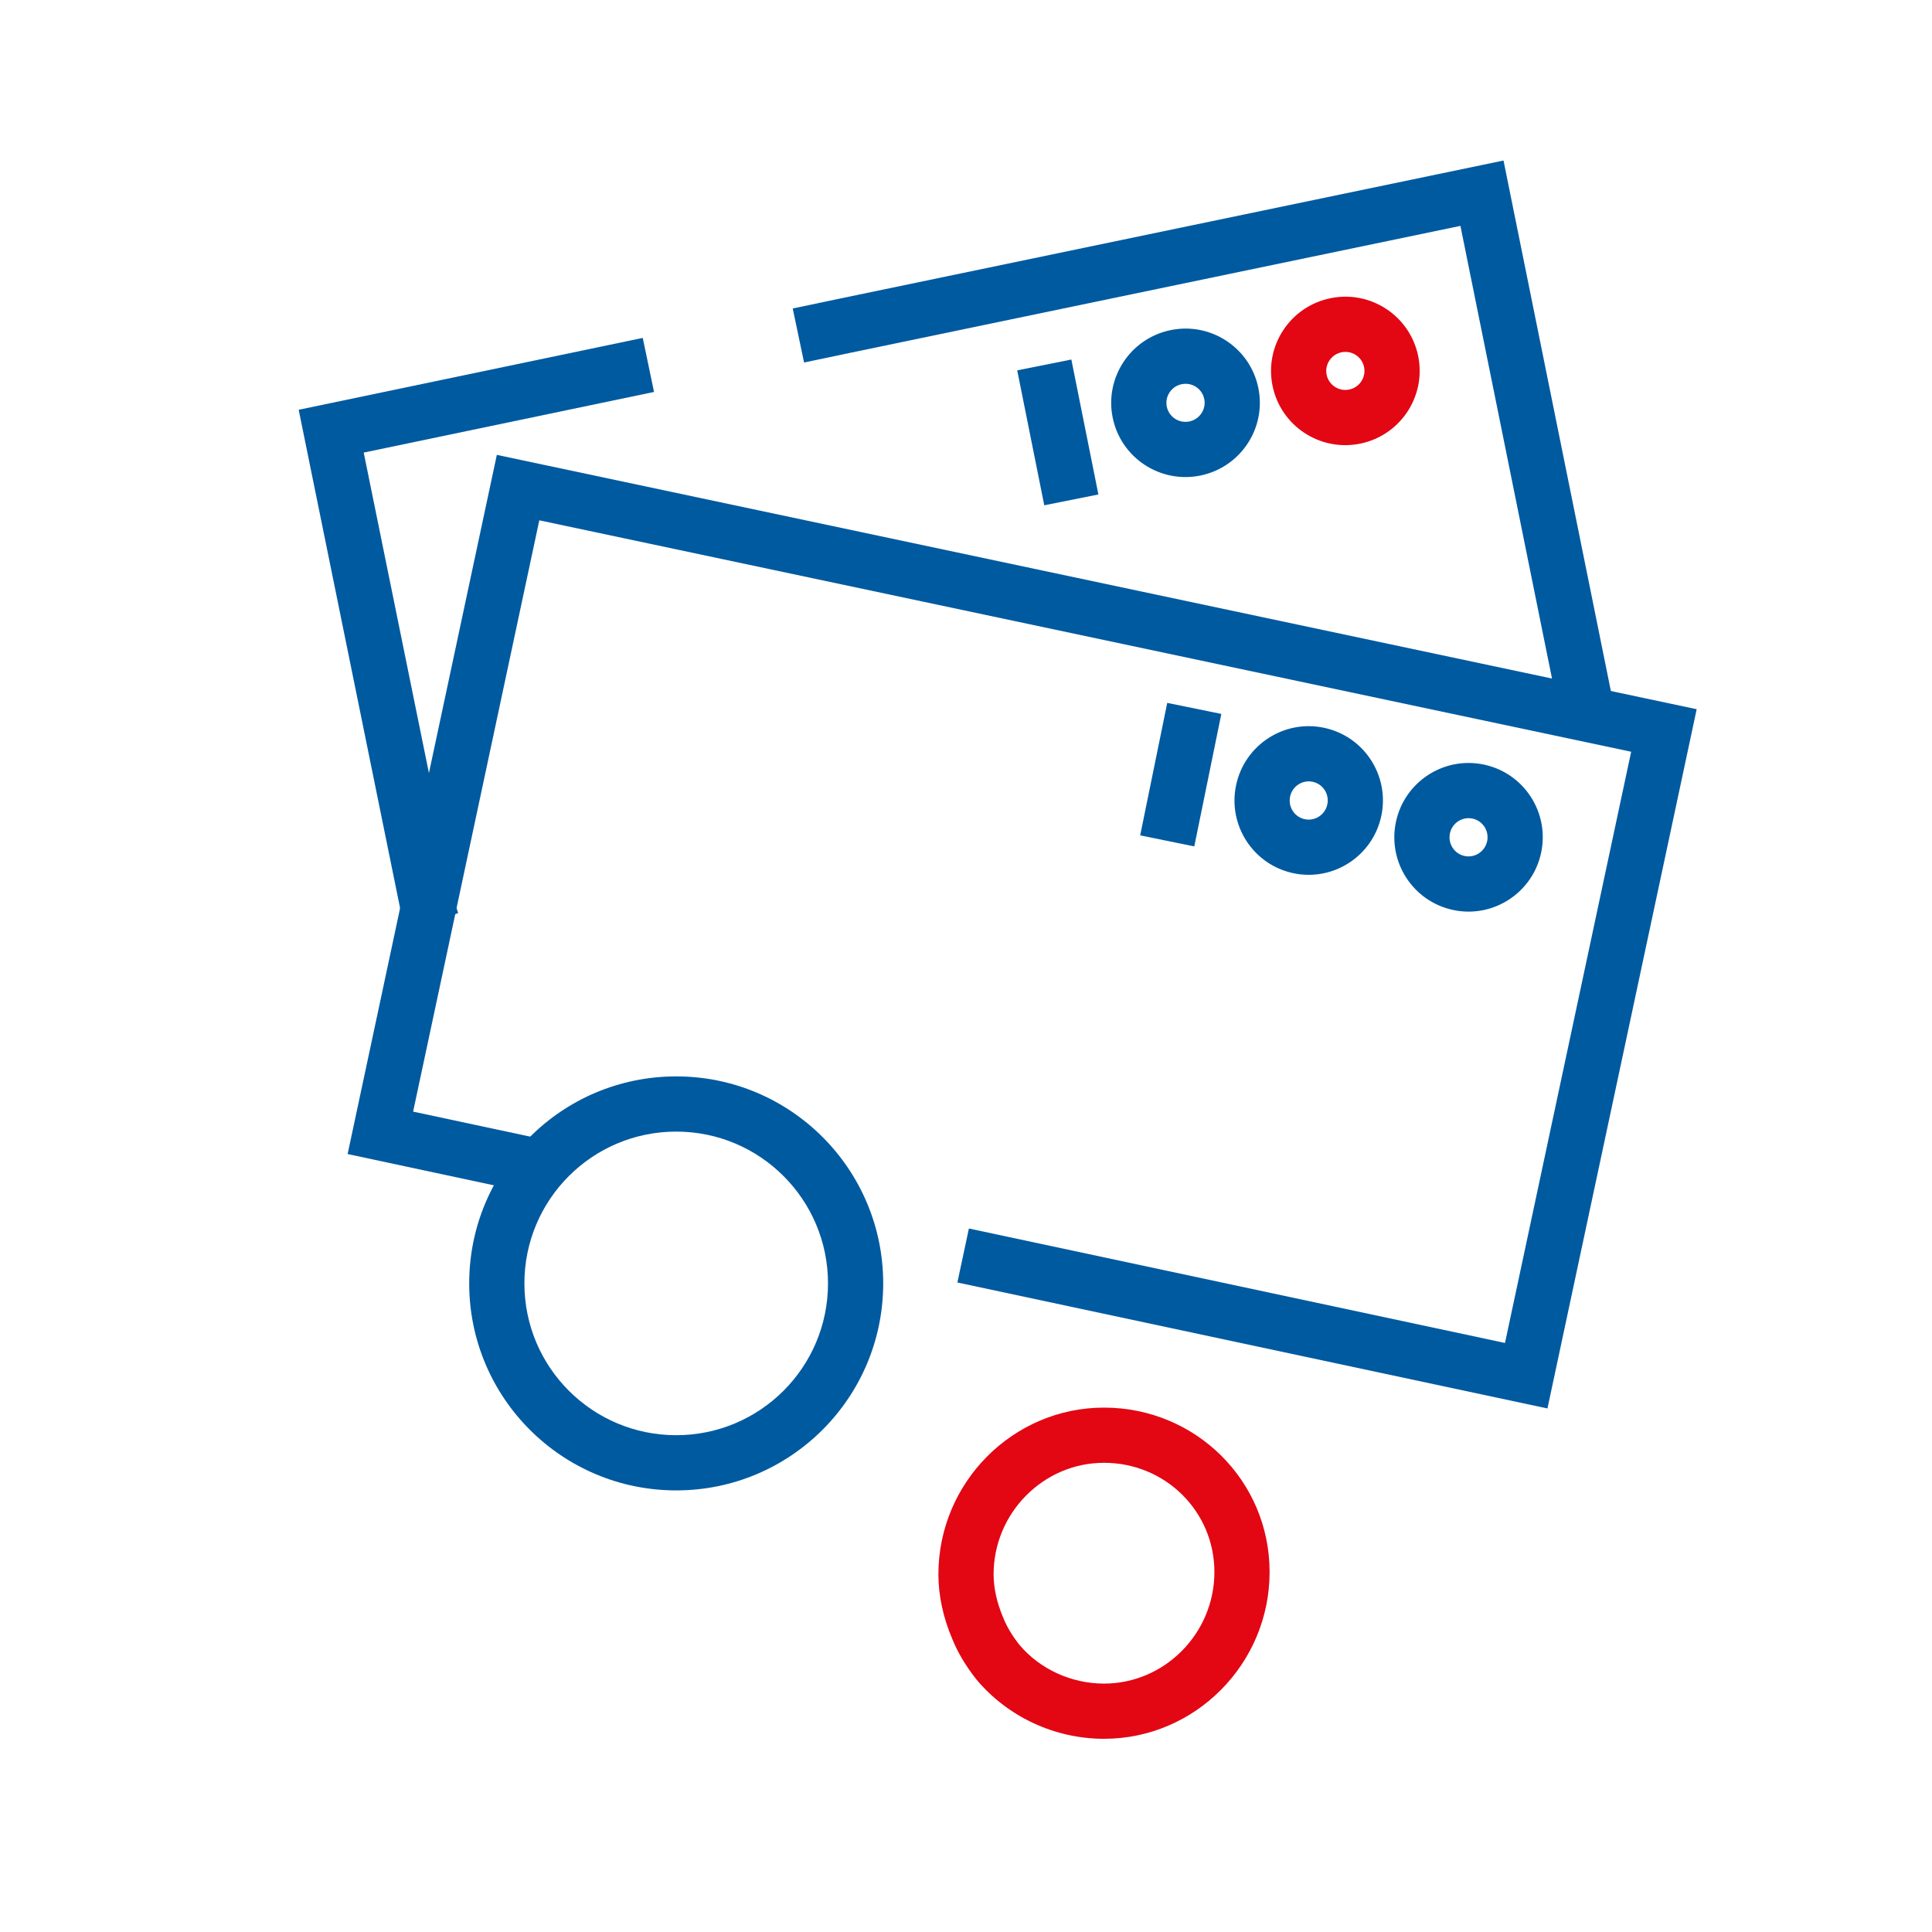 <?xml version="1.0" encoding="UTF-8"?>
<svg width="70px" height="70px" viewBox="0 0 70 70" version="1.1" xmlns="http://www.w3.org/2000/svg" xmlns:xlink="http://www.w3.org/1999/xlink">
    <!-- Generator: Sketch 50.2 (55047) - http://www.bohemiancoding.com/sketch -->
    <title>tab-loan-70</title>
    <desc>Created with Sketch.</desc>
    <defs></defs>
    <g id="tab-loan-70" stroke="none" stroke-width="1" fill="none" fill-rule="evenodd">
        <g id="tab-loan-70-crop" transform="translate(10, 5)" fill-rule="nonzero">
            <polygon id="Shape" fill="#005AA0" points="46.545 21.132 48.506 20.735 44.475 0.816 20.416 5.821 18.722 6.177 19.133 8.134 20.826 7.779 42.914 3.184"></polygon>
            <polygon id="Shape" fill="#005AA0" points="3.178 11.398 13.697 9.201 13.288 7.243 0.822 9.847 4.584 28.333 4.615 28.45 4.704 28.717 6.601 28.083 6.531 27.874"></polygon>
            <polygon id="Shape" fill="#005AA0" points="26.856 8.419 27.836 13.308 29.797 12.915 28.817 8.026"></polygon>
            <path d="M33.496,12.229 C32.04,12.528 30.616,11.593 30.316,10.138 C30.017,8.683 30.956,7.261 32.412,6.961 C33.868,6.661 35.292,7.597 35.591,9.052 C35.891,10.507 34.952,11.929 33.496,12.229 Z M33.093,10.27 C33.468,10.192 33.709,9.827 33.632,9.455 C33.556,9.083 33.19,8.843 32.815,8.92 C32.44,8.997 32.199,9.362 32.275,9.734 C32.352,10.107 32.717,10.347 33.093,10.27 Z" id="Oval" fill="#005AA0"></path>
            <path d="M39.287,11.073 C37.831,11.373 36.407,10.437 36.107,8.982 C35.808,7.527 36.746,6.105 38.203,5.805 C39.659,5.506 41.083,6.441 41.382,7.896 C41.682,9.351 40.743,10.773 39.287,11.073 Z M38.884,9.114 C39.259,9.037 39.5,8.672 39.423,8.3 C39.347,7.927 38.981,7.687 38.606,7.764 C38.231,7.842 37.99,8.207 38.066,8.579 C38.143,8.951 38.508,9.191 38.884,9.114 Z" id="Oval" fill="#E30613"></path>
            <polygon id="Shape" fill="#005AA0" points="9.54 13.852 49.1 22.237 44.529 43.658 25.105 39.511 24.688 41.467 46.067 46.031 51.474 20.696 8.001 11.481 2.595 36.813 9.809 38.356 10.227 36.4 4.968 35.276"></polygon>
            <polygon id="Shape" fill="#005AA0" points="32.291 20.467 31.311 25.267 33.271 25.667 34.251 20.867"></polygon>
            <path d="M40.047,24.563 C39.738,26.017 38.31,26.946 36.857,26.637 C35.404,26.328 34.478,24.898 34.787,23.444 C35.096,21.99 36.524,21.06 37.977,21.37 C39.43,21.679 40.356,23.109 40.047,24.563 Z M38.091,24.147 C38.171,23.772 37.933,23.405 37.561,23.326 C37.19,23.247 36.823,23.485 36.743,23.86 C36.663,24.235 36.901,24.602 37.273,24.681 C37.644,24.76 38.011,24.521 38.091,24.147 Z" id="Oval" fill="#005AA0"></path>
            <path d="M42.648,27.97 C41.195,27.661 40.269,26.231 40.578,24.777 C40.887,23.323 42.315,22.394 43.768,22.703 C45.221,23.012 46.147,24.442 45.838,25.896 C45.529,27.35 44.101,28.28 42.648,27.97 Z M43.352,24.659 C42.98,24.58 42.614,24.819 42.534,25.193 C42.454,25.568 42.692,25.935 43.064,26.014 C43.435,26.093 43.802,25.855 43.882,25.48 C43.961,25.105 43.724,24.738 43.352,24.659 Z" id="Oval" fill="#005AA0"></path>
            <path d="M34,51.958 C34,49.756 32.217,48 30,48 C27.804,48 26,49.819 26,52.042 C26,52.537 26.12,53.074 26.346,53.606 C26.475,53.931 26.675,54.267 26.933,54.593 C27.669,55.47 28.811,56 30,56 C32.196,56 34,54.181 34,51.958 Z M36,51.958 C36,55.282 33.304,58 30,58 C28.221,58 26.518,57.209 25.383,55.857 C24.991,55.363 24.692,54.859 24.496,54.366 C24.179,53.619 24,52.82 24,52.042 C24,48.718 26.696,46 30,46 C33.315,46 36,48.645 36,51.958 Z" id="Shape" fill="#E30613"></path>
            <path d="M14.5,49 C10.358,49 7,45.642 7,41.5 C7,37.358 10.358,34 14.5,34 C18.642,34 22,37.358 22,41.5 C22,45.642 18.642,49 14.5,49 Z M14.5,47 C17.538,47 20,44.538 20,41.5 C20,38.462 17.538,36 14.5,36 C11.462,36 9,38.462 9,41.5 C9,44.538 11.462,47 14.5,47 Z" id="Oval" fill="#005AA0"></path>
        </g>
    </g>
</svg>